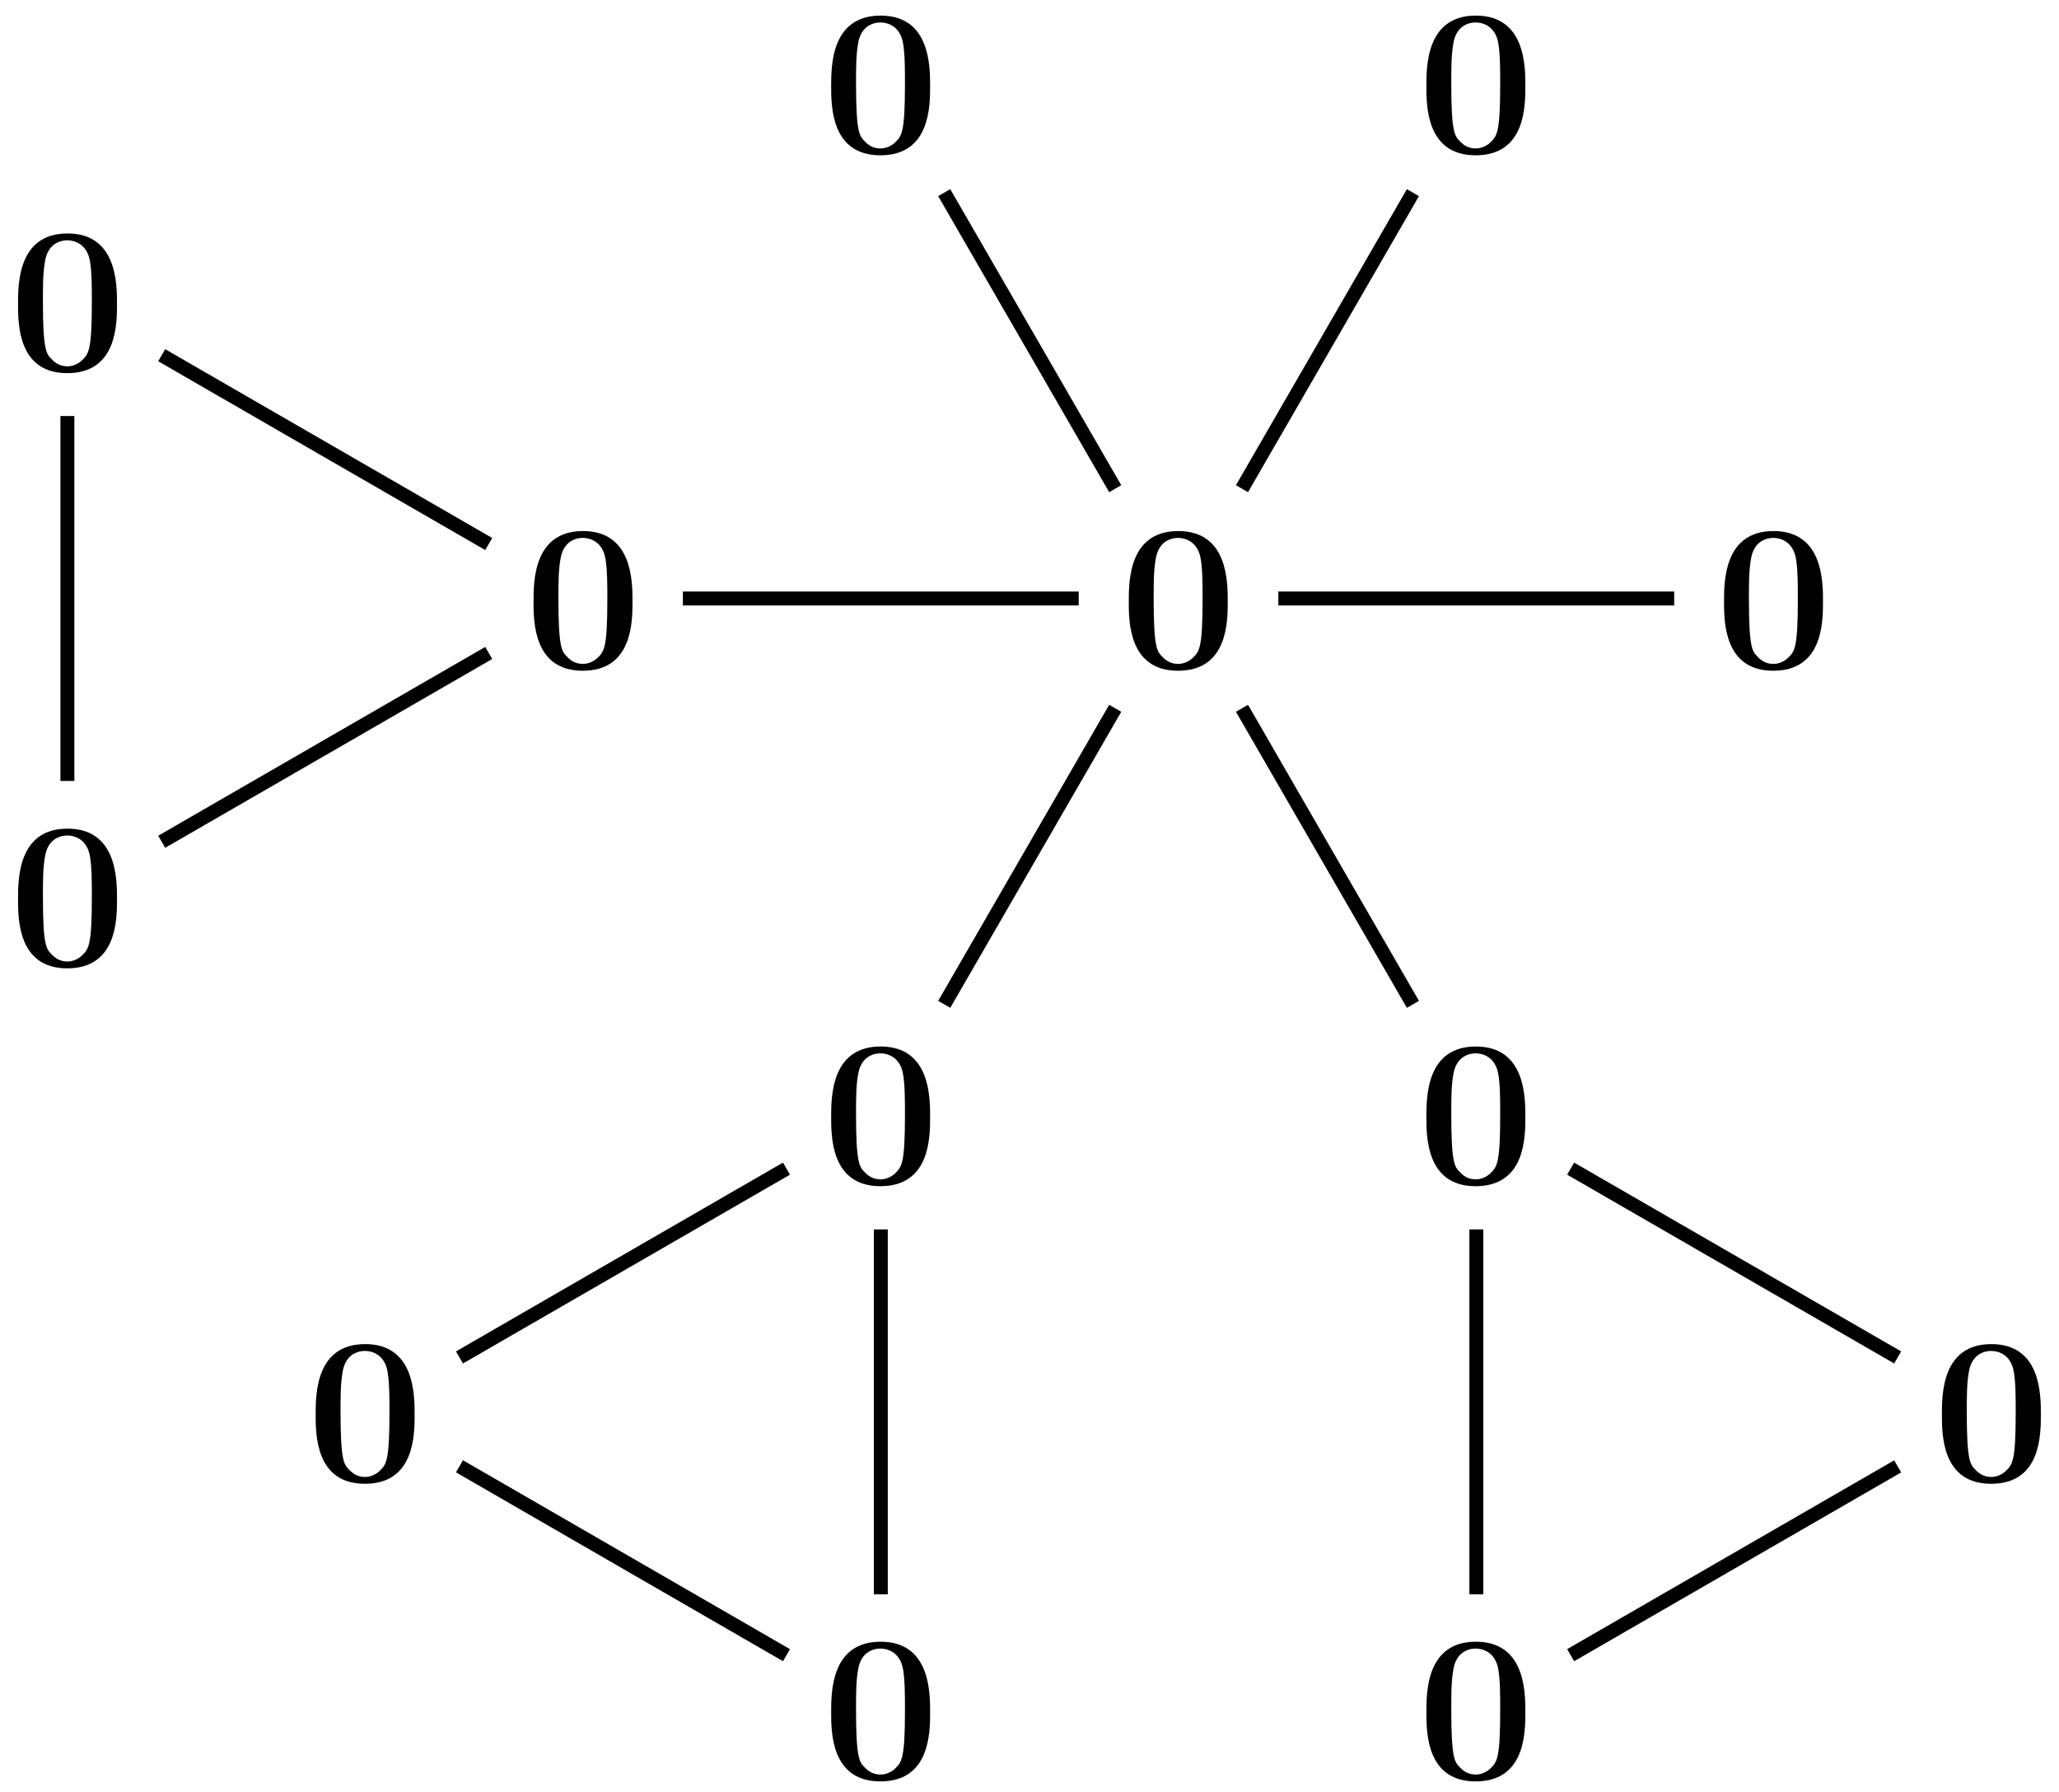 <?xml version="1.0" encoding="UTF-8"?>
<svg xmlns="http://www.w3.org/2000/svg" xmlns:xlink="http://www.w3.org/1999/xlink" width="117.686pt" height="102.444pt" viewBox="0 0 117.686 102.444" version="1.1">
<defs>
<g>
<symbol overflow="visible" id="glyph0-0">
<path style="stroke:none;" d=""/>
</symbol>
<symbol overflow="visible" id="glyph0-1">
<path style="stroke:none;" d="M 6.188 -3.812 C 6.188 -4.953 6.188 -7.844 3.359 -7.844 C 0.531 -7.844 0.531 -4.969 0.531 -3.812 C 0.531 -2.672 0.531 0.141 3.344 0.141 C 6.172 0.141 6.188 -2.625 6.188 -3.812 Z M 3.359 -0.25 C 2.969 -0.25 2.688 -0.406 2.453 -0.656 C 2.156 -0.953 1.953 -1.141 1.953 -3.953 C 1.953 -4.797 1.953 -5.562 2.062 -6.188 C 2.219 -7.359 3.078 -7.453 3.344 -7.453 C 3.734 -7.453 4.469 -7.266 4.641 -6.266 C 4.75 -5.656 4.75 -4.688 4.75 -3.953 C 4.75 -1.141 4.562 -0.969 4.203 -0.609 C 3.969 -0.375 3.641 -0.25 3.359 -0.25 Z M 3.359 -0.25 "/>
</symbol>
</g>
<clipPath id="clip1">
  <path d="M 78 55 L 117.688 55 L 117.688 89 L 78 89 Z M 78 55 "/>
</clipPath>
<clipPath id="clip2">
  <path d="M 78 72 L 117.688 72 L 117.688 102.445 L 78 102.445 Z M 78 72 "/>
</clipPath>
<clipPath id="clip3">
  <path d="M 14 72 L 57 72 L 57 102.445 L 14 102.445 Z M 14 72 "/>
</clipPath>
</defs>
<g id="surface1">
<g style="fill:rgb(0%,0%,0%);fill-opacity:1;">
  <use xlink:href="#glyph0-1" x="63.986" y="38.2"/>
</g>
<g style="fill:rgb(0%,0%,0%);fill-opacity:1;">
  <use xlink:href="#glyph0-1" x="98.009" y="38.2"/>
</g>
<g style="fill:rgb(0%,0%,0%);fill-opacity:1;">
  <use xlink:href="#glyph0-1" x="80.997" y="8.736"/>
</g>
<g style="fill:rgb(0%,0%,0%);fill-opacity:1;">
  <use xlink:href="#glyph0-1" x="46.975" y="8.736"/>
</g>
<g style="fill:rgb(0%,0%,0%);fill-opacity:1;">
  <use xlink:href="#glyph0-1" x="29.964" y="38.2"/>
</g>
<g style="fill:rgb(0%,0%,0%);fill-opacity:1;">
  <use xlink:href="#glyph0-1" x="46.975" y="67.664"/>
</g>
<g style="fill:rgb(0%,0%,0%);fill-opacity:1;">
  <use xlink:href="#glyph0-1" x="80.997" y="67.664"/>
</g>
<g style="fill:rgb(0%,0%,0%);fill-opacity:1;">
  <use xlink:href="#glyph0-1" x="110.462" y="84.675"/>
</g>
<g style="fill:rgb(0%,0%,0%);fill-opacity:1;">
  <use xlink:href="#glyph0-1" x="80.997" y="101.687"/>
</g>
<g style="fill:rgb(0%,0%,0%);fill-opacity:1;">
  <use xlink:href="#glyph0-1" x="46.975" y="101.687"/>
</g>
<g style="fill:rgb(0%,0%,0%);fill-opacity:1;">
  <use xlink:href="#glyph0-1" x="17.511" y="84.675"/>
</g>
<g style="fill:rgb(0%,0%,0%);fill-opacity:1;">
  <use xlink:href="#glyph0-1" x="0.5" y="55.211"/>
</g>
<g style="fill:rgb(0%,0%,0%);fill-opacity:1;">
  <use xlink:href="#glyph0-1" x="0.5" y="21.189"/>
</g>
<path style="fill:none;stroke-width:0.797;stroke-linecap:butt;stroke-linejoin:miter;stroke:rgb(0%,0%,0%);stroke-opacity:1;stroke-miterlimit:10;" d="M 39.739 0 L 62.364 0 " transform="matrix(1,0,0,-1,33.327,34.211)"/>
<path style="fill:none;stroke-width:0.797;stroke-linecap:butt;stroke-linejoin:miter;stroke:rgb(0%,0%,0%);stroke-opacity:1;stroke-miterlimit:10;" d="M 37.661 6.277 L 47.431 23.199 " transform="matrix(1,0,0,-1,33.327,34.211)"/>
<path style="fill:none;stroke-width:0.797;stroke-linecap:butt;stroke-linejoin:miter;stroke:rgb(0%,0%,0%);stroke-opacity:1;stroke-miterlimit:10;" d="M 30.415 6.277 L 20.642 23.199 " transform="matrix(1,0,0,-1,33.327,34.211)"/>
<path style="fill:none;stroke-width:0.797;stroke-linecap:butt;stroke-linejoin:miter;stroke:rgb(0%,0%,0%);stroke-opacity:1;stroke-miterlimit:10;" d="M 28.329 0 L 5.704 0 " transform="matrix(1,0,0,-1,33.327,34.211)"/>
<path style="fill:none;stroke-width:0.797;stroke-linecap:butt;stroke-linejoin:miter;stroke:rgb(0%,0%,0%);stroke-opacity:1;stroke-miterlimit:10;" d="M 30.415 -6.277 L 20.642 -23.199 " transform="matrix(1,0,0,-1,33.327,34.211)"/>
<path style="fill:none;stroke-width:0.797;stroke-linecap:butt;stroke-linejoin:miter;stroke:rgb(0%,0%,0%);stroke-opacity:1;stroke-miterlimit:10;" d="M 37.661 -6.277 L 47.431 -23.199 " transform="matrix(1,0,0,-1,33.327,34.211)"/>
<g clip-path="url(#clip1)" clip-rule="nonzero">
<path style="fill:none;stroke-width:0.797;stroke-linecap:butt;stroke-linejoin:miter;stroke:rgb(0%,0%,0%);stroke-opacity:1;stroke-miterlimit:10;" d="M 56.446 -32.59 L 75.138 -43.383 " transform="matrix(1,0,0,-1,33.327,34.211)"/>
</g>
<g clip-path="url(#clip2)" clip-rule="nonzero">
<path style="fill:none;stroke-width:0.797;stroke-linecap:butt;stroke-linejoin:miter;stroke:rgb(0%,0%,0%);stroke-opacity:1;stroke-miterlimit:10;" d="M 75.138 -49.609 L 56.446 -60.402 " transform="matrix(1,0,0,-1,33.327,34.211)"/>
</g>
<path style="fill:none;stroke-width:0.797;stroke-linecap:butt;stroke-linejoin:miter;stroke:rgb(0%,0%,0%);stroke-opacity:1;stroke-miterlimit:10;" d="M 51.056 -56.922 L 51.056 -36.066 " transform="matrix(1,0,0,-1,33.327,34.211)"/>
<path style="fill:none;stroke-width:0.797;stroke-linecap:butt;stroke-linejoin:miter;stroke:rgb(0%,0%,0%);stroke-opacity:1;stroke-miterlimit:10;" d="M 17.017 -36.066 L 17.017 -56.922 " transform="matrix(1,0,0,-1,33.327,34.211)"/>
<g clip-path="url(#clip3)" clip-rule="nonzero">
<path style="fill:none;stroke-width:0.797;stroke-linecap:butt;stroke-linejoin:miter;stroke:rgb(0%,0%,0%);stroke-opacity:1;stroke-miterlimit:10;" d="M 11.626 -60.402 L -7.065 -49.605 " transform="matrix(1,0,0,-1,33.327,34.211)"/>
</g>
<path style="fill:none;stroke-width:0.797;stroke-linecap:butt;stroke-linejoin:miter;stroke:rgb(0%,0%,0%);stroke-opacity:1;stroke-miterlimit:10;" d="M -7.065 -43.383 L 11.626 -32.59 " transform="matrix(1,0,0,-1,33.327,34.211)"/>
<path style="fill:none;stroke-width:0.797;stroke-linecap:butt;stroke-linejoin:miter;stroke:rgb(0%,0%,0%);stroke-opacity:1;stroke-miterlimit:10;" d="M -5.393 -3.113 L -24.085 -13.906 " transform="matrix(1,0,0,-1,33.327,34.211)"/>
<path style="fill:none;stroke-width:0.797;stroke-linecap:butt;stroke-linejoin:miter;stroke:rgb(0%,0%,0%);stroke-opacity:1;stroke-miterlimit:10;" d="M -29.475 -10.43 L -29.475 10.43 " transform="matrix(1,0,0,-1,33.327,34.211)"/>
<path style="fill:none;stroke-width:0.797;stroke-linecap:butt;stroke-linejoin:miter;stroke:rgb(0%,0%,0%);stroke-opacity:1;stroke-miterlimit:10;" d="M -24.085 13.906 L -5.393 3.113 " transform="matrix(1,0,0,-1,33.327,34.211)"/>
</g>
</svg>
